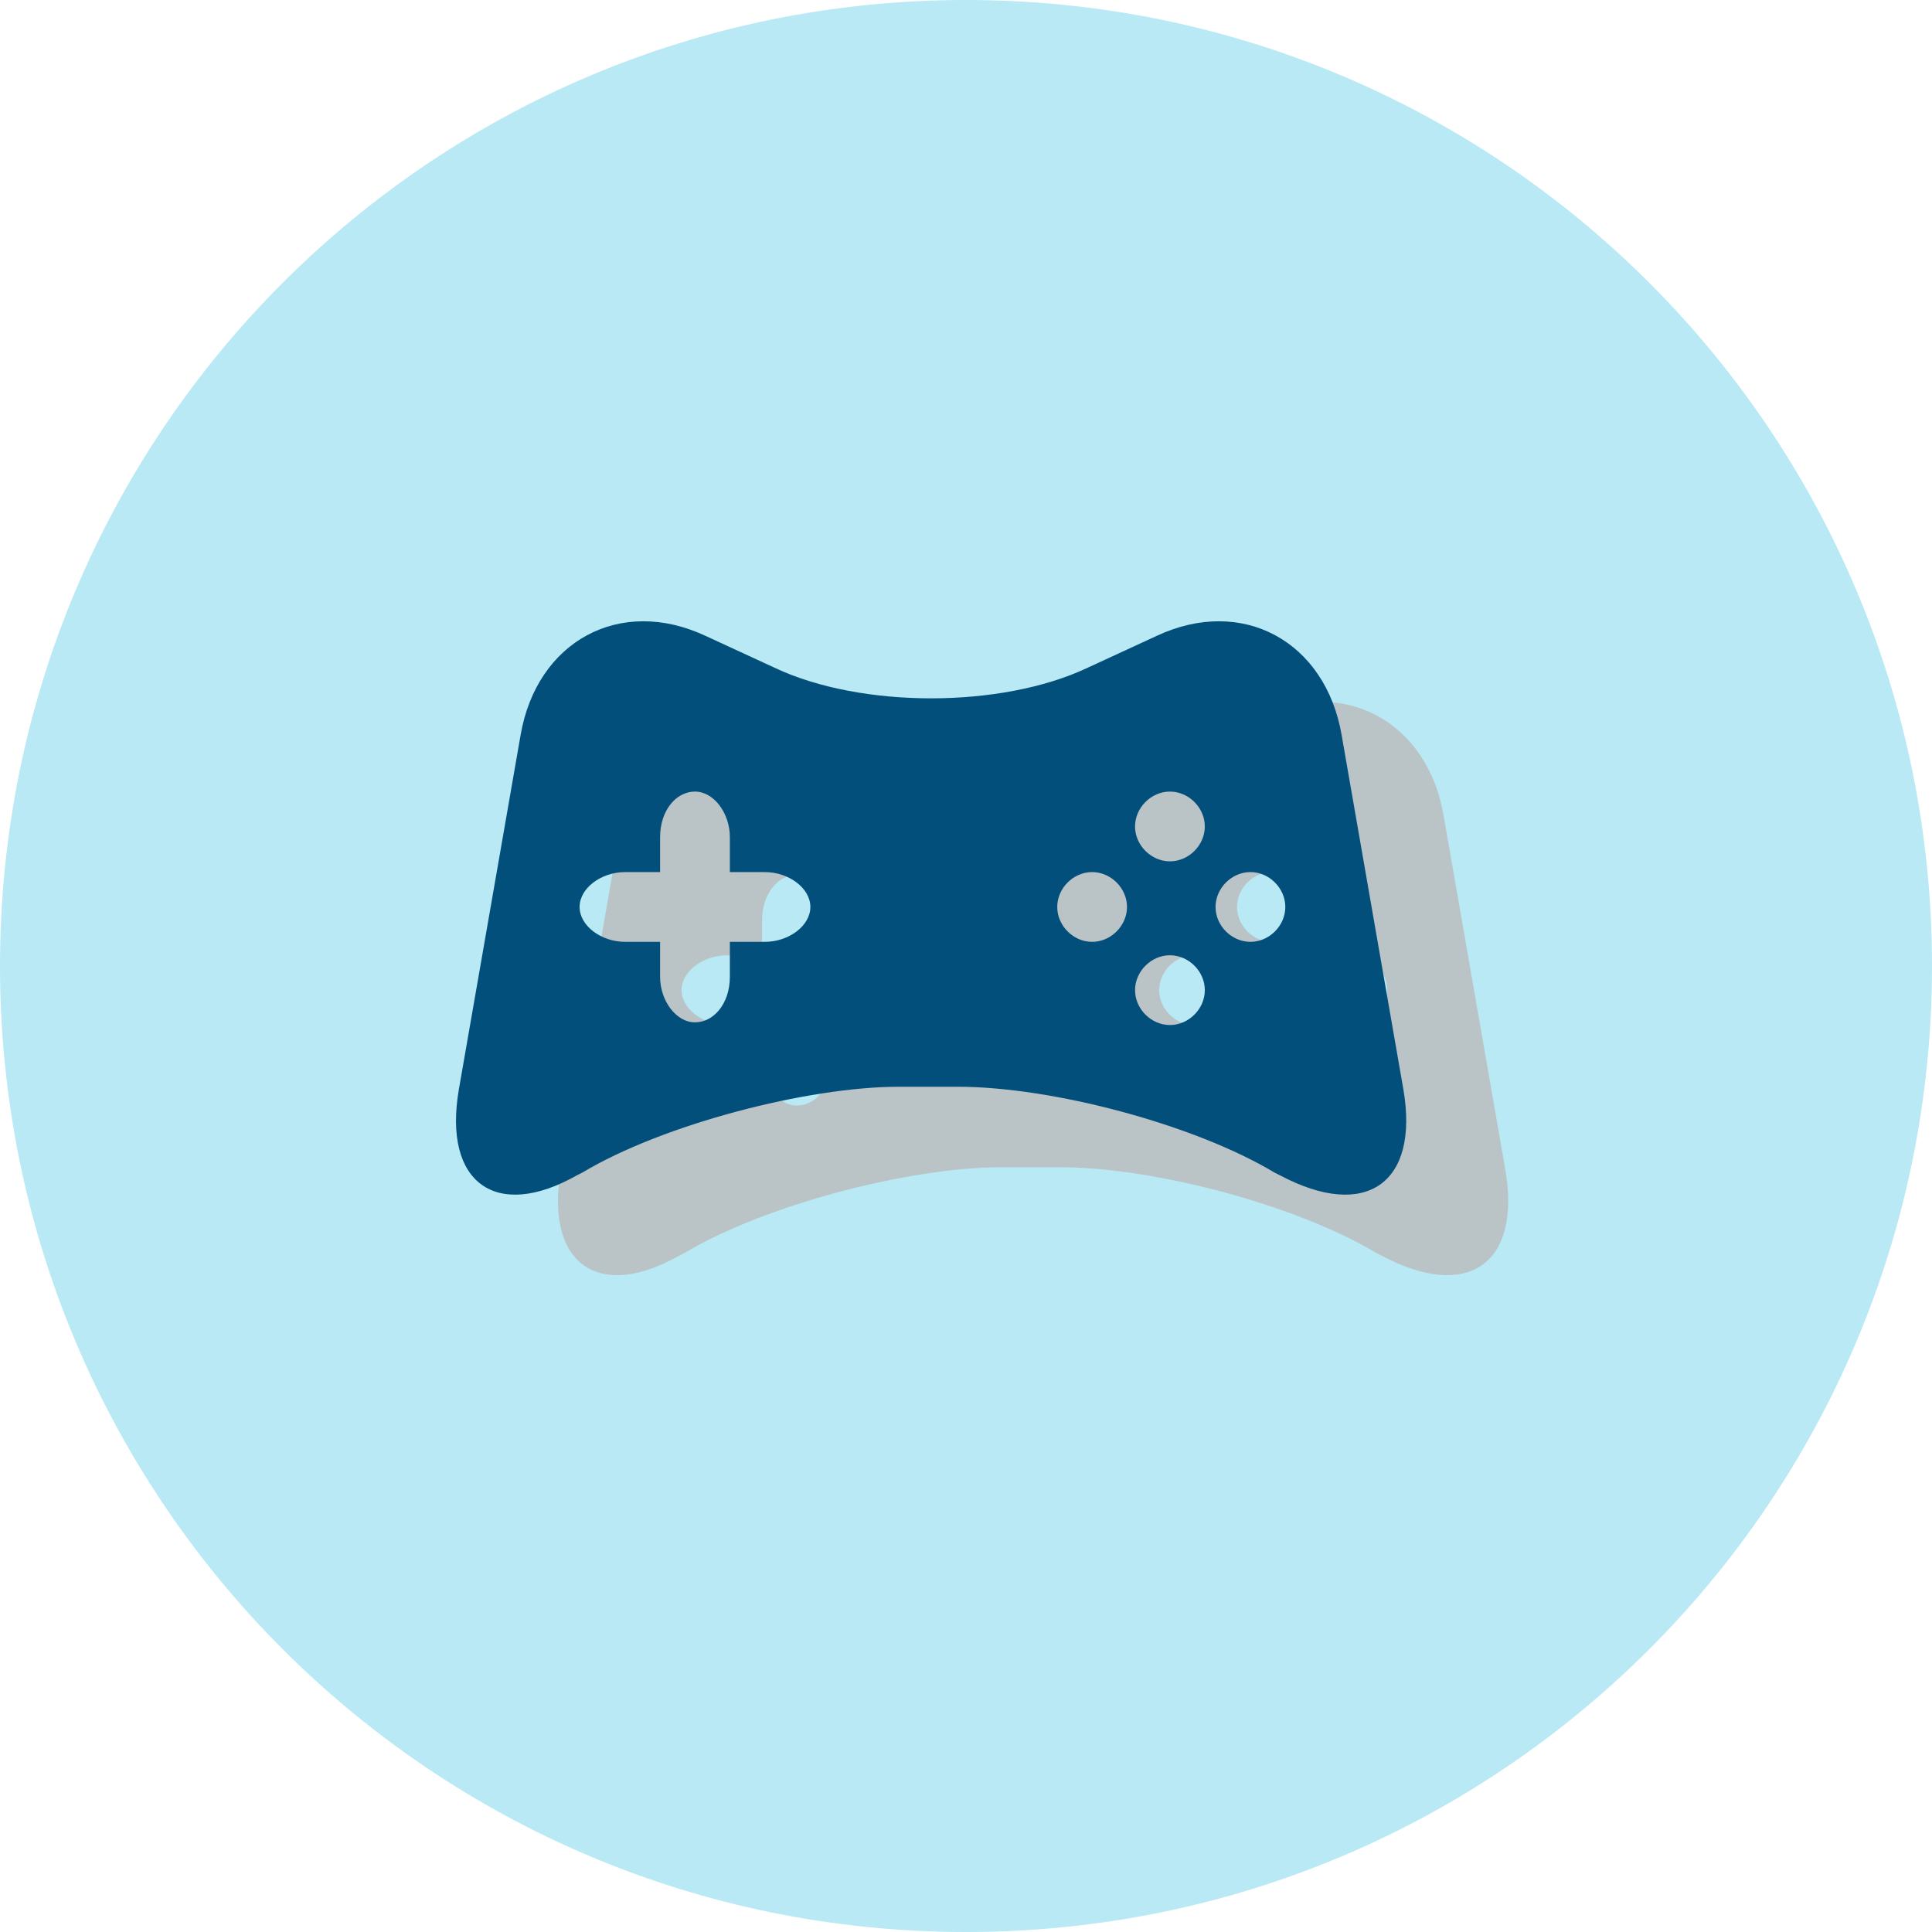 <?xml version="1.0" encoding="utf-8"?>
<!-- Generator: Adobe Illustrator 22.0.1, SVG Export Plug-In . SVG Version: 6.00 Build 0)  -->
<svg version="1.1" id="Calque_1" xmlns="http://www.w3.org/2000/svg" xmlns:xlink="http://www.w3.org/1999/xlink" x="0px" y="0px"
	 viewBox="0 0 72 72" style="enable-background:new 0 0 72 72;" xml:space="preserve">
<style type="text/css">
	.st0{fill:#B8E9F4;}
	.st1{fill:#BAC3C6;}
	.st2{fill:#014F7A;}
</style>
<path class="st0" d="M36,72c19.9,0,36-16.1,36-36S55.9,0,36,0S0,16.1,0,36S16.1,72,36,72z"/>
<g>
	<path class="st1" d="M56.1,43.6l-2.3-13.2c-0.6-3.5-3.7-5.2-6.9-3.7l-2.6,1.2c-3.2,1.5-8.4,1.5-11.6,0l-2.6-1.2
		c-3.2-1.5-6.3,0.2-6.9,3.7l-2.3,13.2c-0.6,3.5,1.4,4.9,4.4,3.2l0.2-0.1c3-1.8,8.4-3.2,11.8-3.2h2.2c3.5,0,8.8,1.4,11.8,3.2l0.2,0.1
		C54.7,48.5,56.7,47.1,56.1,43.6z M32.3,38.2H31v1.3c0,1-0.6,1.7-1.3,1.7s-1.3-0.8-1.3-1.7v-1.3h-1.3c-0.9,0-1.7-0.6-1.7-1.3
		c0-0.7,0.8-1.3,1.7-1.3h1.3v-1.3c0-1,0.6-1.7,1.3-1.7s1.3,0.8,1.3,1.7v1.3h1.3c0.9,0,1.7,0.6,1.7,1.3C34,37.6,33.2,38.2,32.3,38.2z
		 M44.5,38.2c-0.7,0-1.3-0.6-1.3-1.3c0-0.7,0.6-1.3,1.3-1.3c0.7,0,1.3,0.6,1.3,1.3S45.2,38.2,44.5,38.2z M47.4,41.2
		c-0.7,0-1.3-0.6-1.3-1.3s0.6-1.3,1.3-1.3c0.7,0,1.3,0.6,1.3,1.3C48.7,40.6,48.1,41.2,47.4,41.2z M47.4,35.1c-0.7,0-1.3-0.6-1.3-1.3
		c0-0.7,0.6-1.3,1.3-1.3c0.7,0,1.3,0.6,1.3,1.3C48.7,34.5,48.1,35.1,47.4,35.1z M50.4,38.2c-0.7,0-1.3-0.6-1.3-1.3
		c0-0.7,0.6-1.3,1.3-1.3c0.7,0,1.3,0.6,1.3,1.3S51.1,38.2,50.4,38.2z"/>
</g>
<g>
	<path class="st2" d="M52.3,40.6L50,27.4c-0.6-3.5-3.7-5.2-6.9-3.7l-2.6,1.2c-3.2,1.5-8.4,1.5-11.6,0l-2.6-1.2
		c-3.2-1.5-6.3,0.2-6.9,3.7l-2.3,13.2c-0.6,3.5,1.4,4.9,4.4,3.2l0.2-0.1c3-1.8,8.4-3.2,11.8-3.2h2.2c3.5,0,8.8,1.4,11.8,3.2l0.2,0.1
		C50.9,45.5,52.9,44.1,52.3,40.6z M28.5,35.1h-1.3v1.3c0,1-0.6,1.7-1.3,1.7s-1.3-0.8-1.3-1.7v-1.3h-1.3c-0.9,0-1.7-0.6-1.7-1.3
		c0-0.7,0.8-1.3,1.7-1.3h1.3v-1.3c0-1,0.6-1.7,1.3-1.7c0.7,0,1.3,0.8,1.3,1.7v1.3h1.3c0.9,0,1.7,0.6,1.7,1.3
		C30.2,34.5,29.4,35.1,28.5,35.1z M40.7,35.1c-0.7,0-1.3-0.6-1.3-1.3c0-0.7,0.6-1.3,1.3-1.3s1.3,0.6,1.3,1.3S41.4,35.1,40.7,35.1z
		 M43.6,38.2c-0.7,0-1.3-0.6-1.3-1.3c0-0.7,0.6-1.3,1.3-1.3c0.7,0,1.3,0.6,1.3,1.3C44.9,37.6,44.3,38.2,43.6,38.2z M43.6,32.1
		c-0.7,0-1.3-0.6-1.3-1.3c0-0.7,0.6-1.3,1.3-1.3c0.7,0,1.3,0.6,1.3,1.3C44.9,31.5,44.3,32.1,43.6,32.1z M46.6,35.1
		c-0.7,0-1.3-0.6-1.3-1.3c0-0.7,0.6-1.3,1.3-1.3c0.7,0,1.3,0.6,1.3,1.3S47.3,35.1,46.6,35.1z"/>
</g>
</svg>
